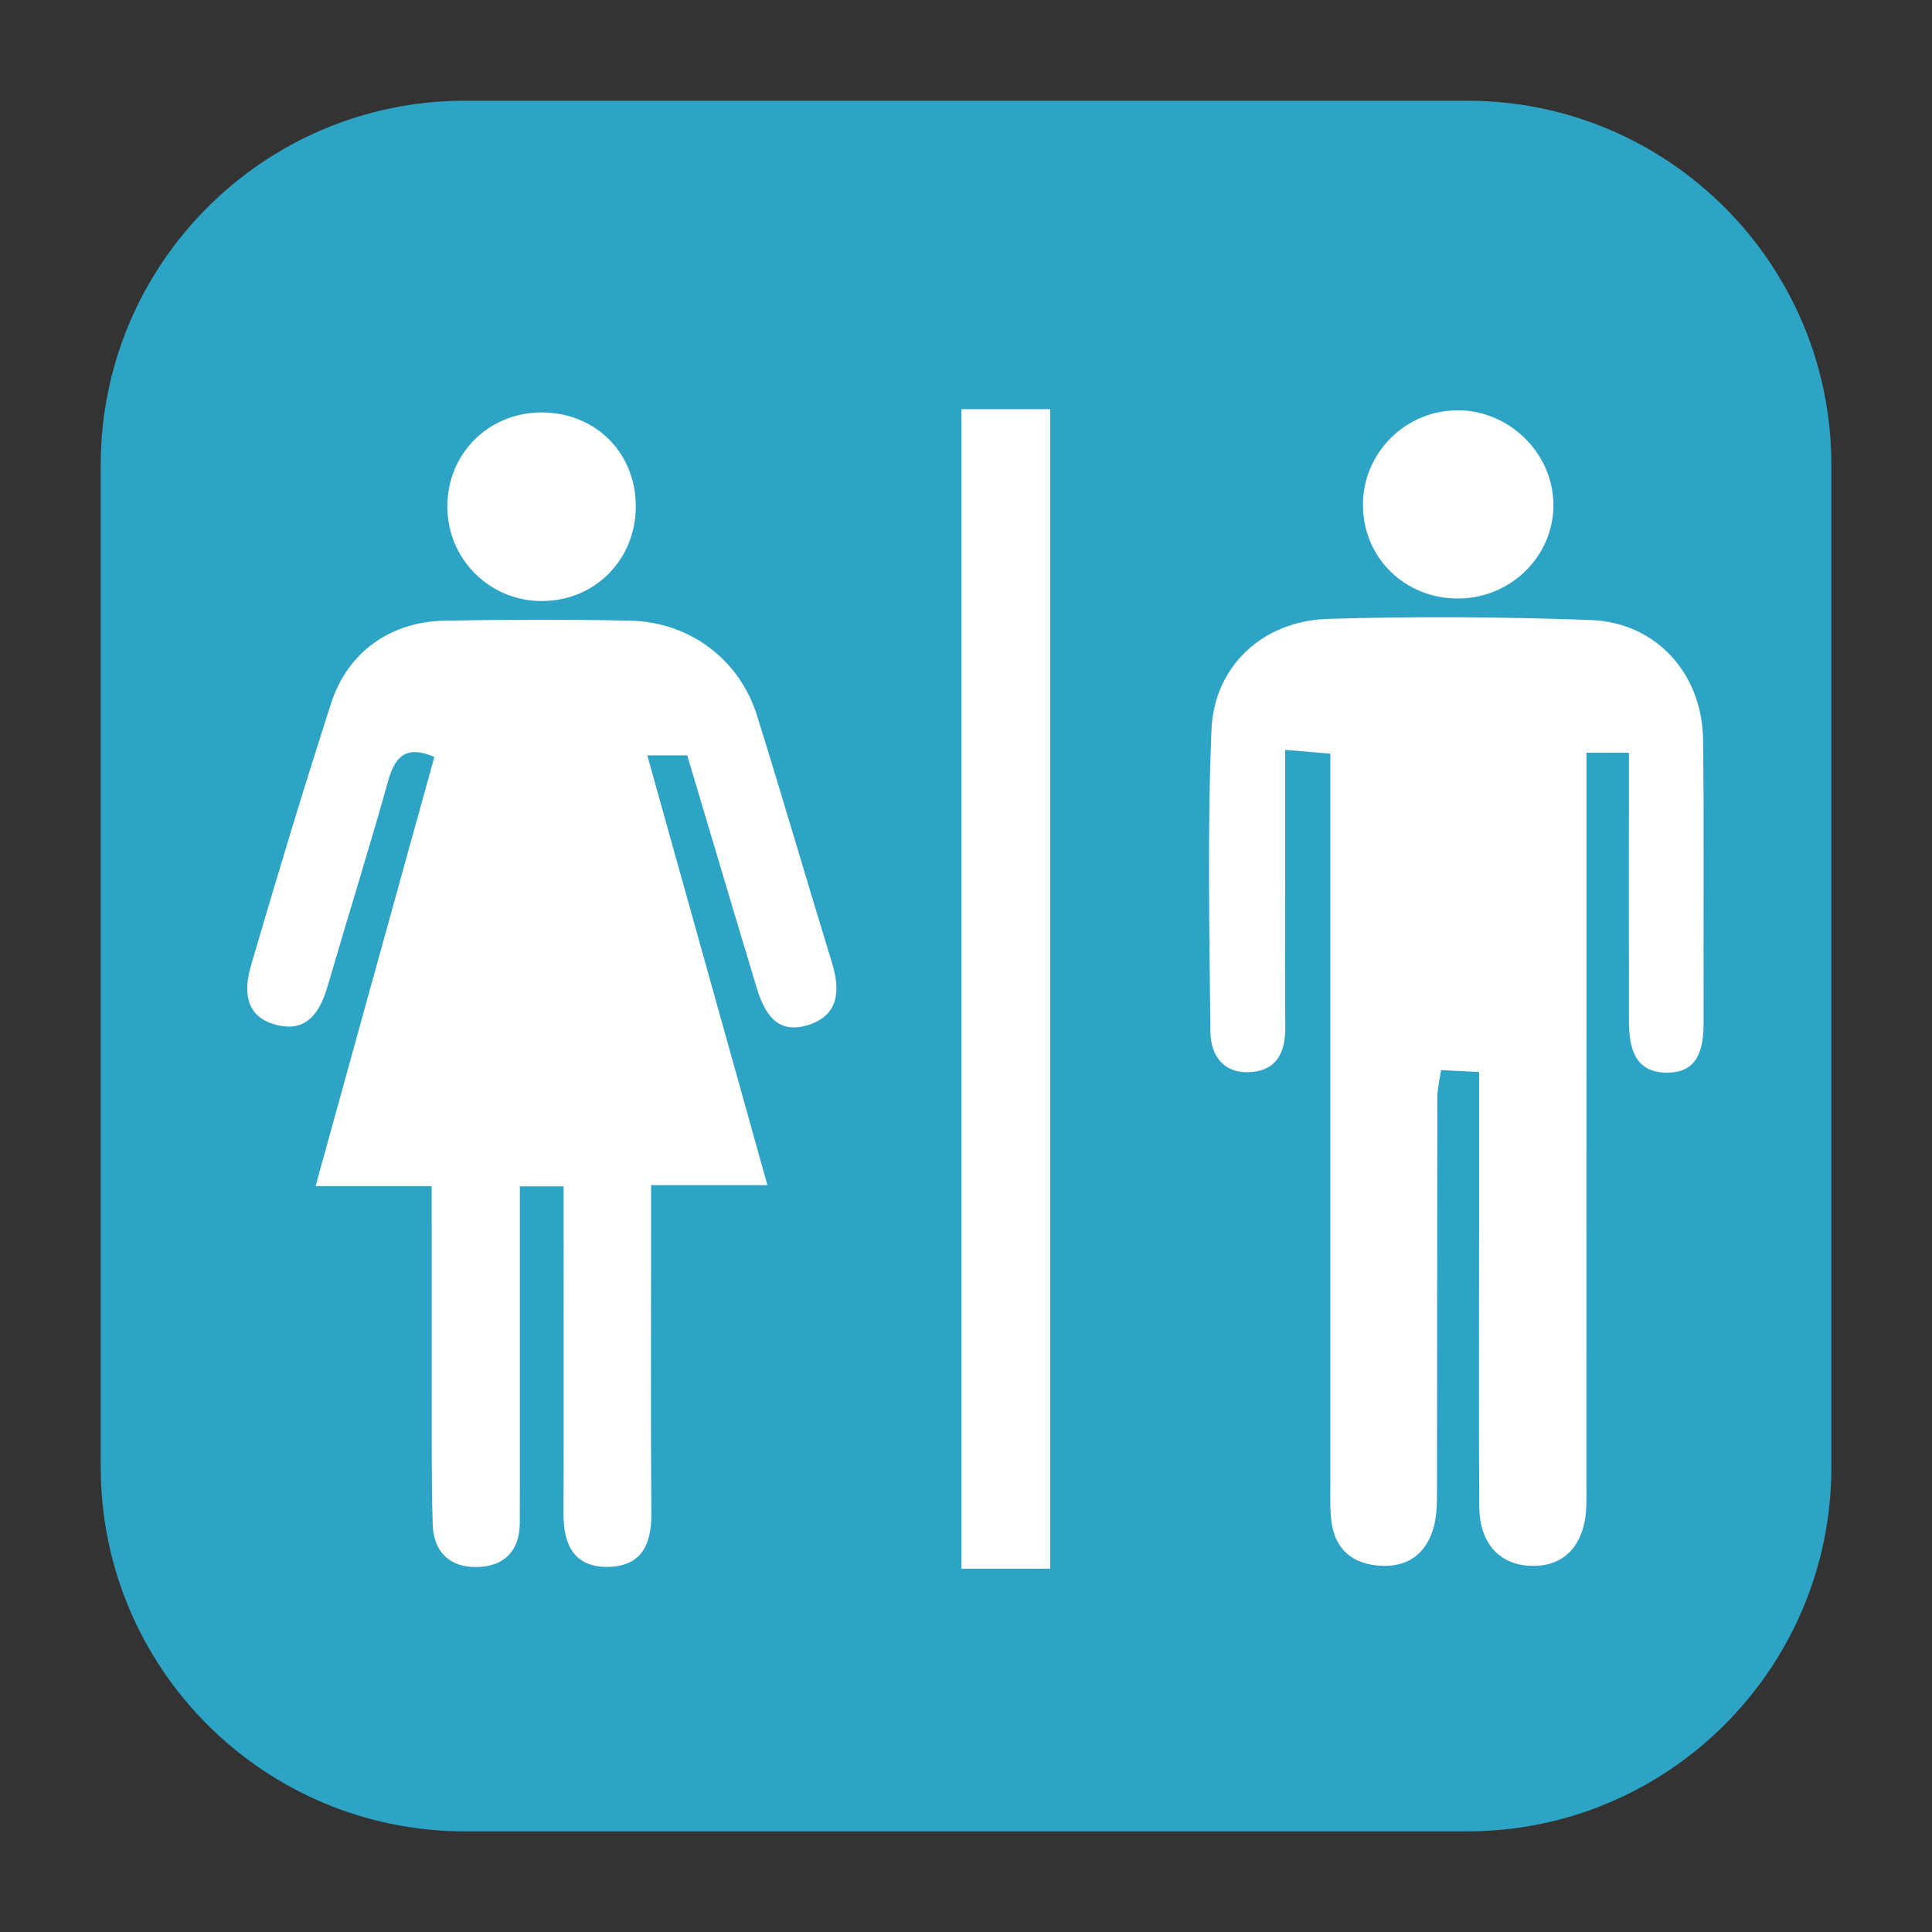 <?xml version="1.0" encoding="utf-8"?>
<!-- Generator: Adobe Illustrator 16.0.3, SVG Export Plug-In . SVG Version: 6.00 Build 0)  -->
<!DOCTYPE svg PUBLIC "-//W3C//DTD SVG 1.1//EN" "http://www.w3.org/Graphics/SVG/1.1/DTD/svg11.dtd">
<svg version="1.1" id="Layer_1" xmlns="http://www.w3.org/2000/svg" xmlns:xlink="http://www.w3.org/1999/xlink" x="0px" y="0px"
	 width="24px" height="24px" viewBox="285.64 408.945 24 24" enable-background="new 285.64 408.945 24 24" xml:space="preserve">
<rect x="285.64" y="408.945" width="24" height="24" fill="#333333" stroke="none"/>
<path fill="#2DA4C5" d="M308.39,427.169c0,2.5-2.026,4.526-4.526,4.526h-12.447c-2.5,0-4.526-2.026-4.526-4.526v-12.447
	c0-2.5,2.027-4.526,4.526-4.526h12.447c2.5,0,4.526,2.027,4.526,4.526V427.169z"/>
<g>
	<path fill-rule="evenodd" clip-rule="evenodd" fill="#FFFFFF" d="M292.641,423.682c-0.214,0-0.354,0-0.543,0
		c0,1.211,0,2.406,0,3.604c0,0.191,0,0.383-0.001,0.576c-0.001,0.352-0.196,0.543-0.531,0.549c-0.337,0.008-0.543-0.189-0.551-0.533
		c-0.016-0.559-0.011-1.119-0.012-1.678c-0.001-0.828-0.001-1.656-0.001-2.52c-0.498,0-0.94,0-1.442,0
		c0.501-1.813,0.988-3.574,1.476-5.332c-0.333-0.143-0.483-0.025-0.571,0.287c-0.241,0.859-0.508,1.713-0.758,2.57
		c-0.097,0.326-0.264,0.572-0.644,0.469c-0.393-0.107-0.392-0.438-0.303-0.742c0.318-1.088,0.645-2.172,0.993-3.25
		c0.206-0.639,0.739-1.014,1.411-1.027c0.768-0.014,1.535-0.016,2.303,0c0.738,0.016,1.359,0.479,1.578,1.182
		c0.319,1.02,0.616,2.047,0.93,3.068c0.107,0.35,0.086,0.658-0.308,0.777c-0.392,0.117-0.539-0.174-0.632-0.482
		c-0.286-0.947-0.566-1.895-0.858-2.871c-0.146,0-0.296,0-0.496,0c0.498,1.779,0.989,3.539,1.492,5.338c-0.483,0-0.926,0-1.445,0
		c0,0.197,0,0.365,0,0.533c0,1.184-0.006,2.365,0.003,3.549c0.003,0.377-0.12,0.646-0.52,0.66c-0.429,0.014-0.573-0.262-0.571-0.658
		c0.005-1.168,0.001-2.336,0.001-3.502C292.641,424.075,292.641,423.901,292.641,423.682z"/>
	<path fill-rule="evenodd" clip-rule="evenodd" fill="#FFFFFF" d="M305.875,418.296c-0.2,0-0.336,0-0.527,0c0,0.186,0,0.357,0,0.527
		c0,2.832-0.001,5.664-0.001,8.494c0,0.111,0.002,0.225-0.001,0.336c-0.016,0.482-0.27,0.756-0.685,0.744
		c-0.393-0.012-0.641-0.279-0.645-0.736c-0.008-1.168-0.002-2.336-0.002-3.504c0-0.621,0-1.242,0-1.895
		c-0.172-0.01-0.309-0.016-0.472-0.023c-0.019,0.125-0.047,0.23-0.047,0.336c-0.003,1.615-0.001,3.23-0.004,4.846
		c0,0.16,0.002,0.324-0.036,0.477c-0.093,0.359-0.341,0.531-0.712,0.494c-0.353-0.037-0.541-0.25-0.57-0.6
		c-0.012-0.143-0.007-0.287-0.007-0.43c0-2.832,0-5.664,0-8.496c0-0.172,0-0.346,0-0.559c-0.184-0.016-0.334-0.027-0.561-0.047
		c0,0.582,0,1.133,0,1.684c-0.001,0.592-0.003,1.186,0.001,1.775c0.001,0.293-0.104,0.516-0.417,0.543
		c-0.343,0.029-0.51-0.199-0.513-0.502c-0.012-1.248-0.038-2.498,0.013-3.742c0.031-0.799,0.639-1.361,1.45-1.385
		c1.087-0.033,2.176-0.025,3.262,0.014c0.81,0.031,1.383,0.662,1.395,1.484c0.015,1.168,0.002,2.334,0.007,3.504
		c0.001,0.336-0.063,0.643-0.469,0.635s-0.458-0.336-0.459-0.658C305.873,420.526,305.875,419.44,305.875,418.296z"/>
	<path fill-rule="evenodd" clip-rule="evenodd" fill="#FFFFFF" d="M298.686,428.432c-0.376,0-0.721,0-1.103,0
		c0-4.801,0-9.586,0-14.404c0.361,0,0.719,0,1.103,0C298.686,418.825,298.686,423.6,298.686,428.432z"/>
	<path fill-rule="evenodd" clip-rule="evenodd" fill="#FFFFFF" d="M292.379,416.411c-0.657,0.006-1.185-0.523-1.182-1.18
		c0.003-0.645,0.499-1.148,1.144-1.162c0.674-0.014,1.188,0.48,1.197,1.148S293.041,416.407,292.379,416.411z"/>
	<path fill-rule="evenodd" clip-rule="evenodd" fill="#FFFFFF" d="M303.758,416.38c-0.667,0.004-1.188-0.508-1.187-1.166
		c0.001-0.652,0.538-1.18,1.193-1.172c0.63,0.008,1.16,0.531,1.173,1.154C304.951,415.841,304.417,416.376,303.758,416.38z"/>
</g>
</svg>

